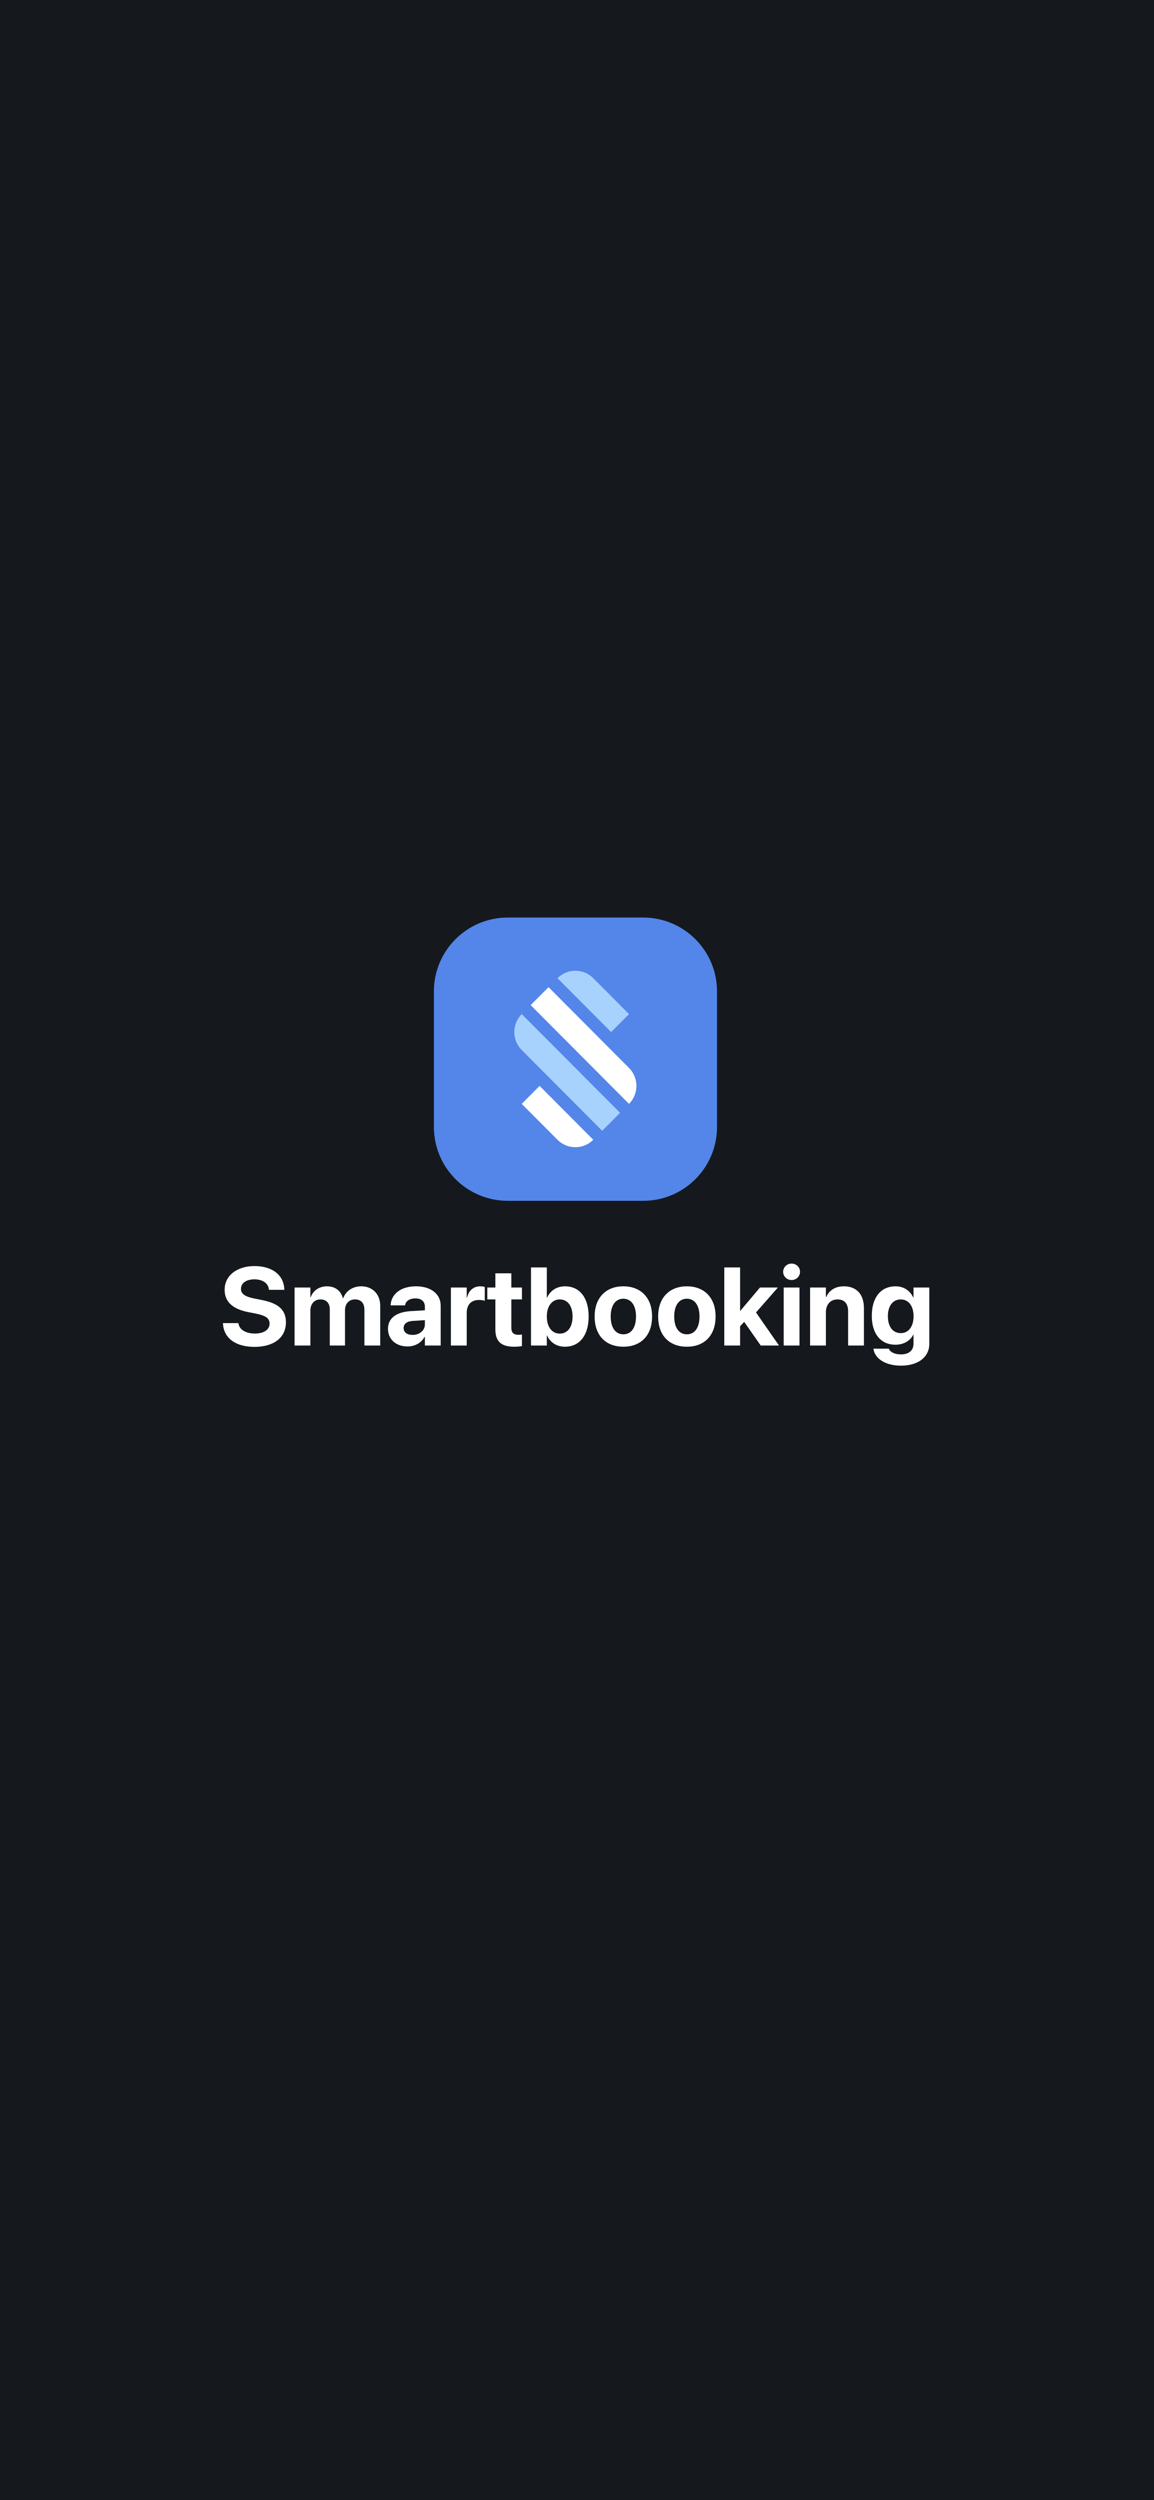 <svg width="375" height="812" viewBox="0 0 375 812" fill="none" xmlns="http://www.w3.org/2000/svg">
<path d="M375 0H0V812H375V0Z" fill="#15191E"/>
<path d="M82.682 437.439C89.08 437.439 92.912 434.346 92.912 429.477V429.459C92.912 425.469 90.522 423.307 85.213 422.252L82.523 421.707C79.606 421.127 78.305 420.195 78.305 418.596V418.578C78.305 416.768 79.939 415.52 82.664 415.502C85.283 415.502 87.111 416.715 87.375 418.701L87.393 418.912H92.402L92.385 418.578C92.139 414.131 88.535 411.195 82.664 411.195C77.039 411.195 72.996 414.254 72.996 418.895V418.912C72.996 422.727 75.527 425.117 80.537 426.119L83.209 426.646C86.356 427.297 87.603 428.158 87.603 429.881V429.898C87.603 431.832 85.758 433.115 82.822 433.115C79.922 433.115 77.83 431.885 77.496 429.916L77.461 429.723H72.451L72.469 430.004C72.768 434.68 76.652 437.439 82.682 437.439Z" fill="white"/>
<path d="M95.725 437H100.857V425.627C100.857 423.5 102.176 422.023 104.127 422.023C106.025 422.023 107.168 423.219 107.168 425.24V437H112.107V425.539C112.107 423.447 113.391 422.023 115.342 422.023C117.328 422.023 118.418 423.219 118.418 425.398V437H123.551V424.115C123.551 420.318 121.072 417.77 117.381 417.77C114.621 417.77 112.371 419.281 111.527 421.654H111.422C110.789 419.176 108.873 417.77 106.236 417.77C103.705 417.77 101.736 419.176 100.963 421.32H100.857V418.156H95.725V437Z" fill="white"/>
<path d="M132.41 437.299C134.889 437.299 136.893 436.121 137.965 434.188H138.07V437H143.203V424.08C143.203 420.283 140.057 417.77 135.188 417.77C130.213 417.77 127.225 420.266 126.943 423.746L126.926 423.957H131.619L131.654 423.799C131.9 422.586 133.061 421.689 134.977 421.689C136.98 421.689 138.07 422.727 138.07 424.396V425.557L133.412 425.838C128.736 426.137 126.082 428.141 126.082 431.568V431.604C126.082 434.926 128.631 437.299 132.41 437.299ZM131.162 431.34V431.305C131.162 429.969 132.199 429.125 134.186 429.002L138.07 428.756V430.109C138.07 432.078 136.383 433.555 134.08 433.555C132.305 433.555 131.162 432.729 131.162 431.34Z" fill="white"/>
<path d="M146.525 437H151.658V426.453C151.658 423.711 153.135 422.199 155.666 422.199C156.404 422.199 157.107 422.305 157.529 422.48V417.963C157.143 417.857 156.615 417.77 156.053 417.77C153.855 417.77 152.326 419.123 151.764 421.443H151.658V418.156H146.525V437Z" fill="white"/>
<path d="M167.127 437.387C168.199 437.387 169.025 437.281 169.605 437.193V433.432C169.289 433.467 168.955 433.52 168.498 433.52C166.951 433.52 166.16 432.922 166.16 431.164V422.023H169.605V418.156H166.16V413.551H160.975V418.156H158.355V422.023H160.975V431.727C160.975 435.77 162.943 437.387 167.127 437.387Z" fill="white"/>
<path d="M183.598 437.387C188.344 437.387 191.279 433.695 191.279 427.578V427.561C191.279 421.426 188.344 417.77 183.615 417.77C180.926 417.77 178.834 419.141 177.797 421.426H177.691V411.635H172.559V437H177.691V433.783H177.797C178.816 436.016 180.891 437.387 183.598 437.387ZM181.893 433.133C179.396 433.133 177.691 430.988 177.691 427.578V427.561C177.691 424.168 179.414 422.023 181.893 422.023C184.441 422.023 186.059 424.115 186.059 427.561V427.578C186.059 431.006 184.441 433.133 181.893 433.133Z" fill="white"/>
<path d="M202.564 437.387C208.26 437.387 211.898 433.73 211.898 427.578V427.543C211.898 421.443 208.189 417.77 202.547 417.77C196.922 417.77 193.23 421.479 193.23 427.543V427.578C193.23 433.713 196.834 437.387 202.564 437.387ZM202.582 433.361C200.051 433.361 198.451 431.27 198.451 427.578V427.543C198.451 423.904 200.068 421.795 202.547 421.795C205.043 421.795 206.678 423.904 206.678 427.543V427.578C206.678 431.252 205.078 433.361 202.582 433.361Z" fill="white"/>
<path d="M223.201 437.387C228.896 437.387 232.535 433.73 232.535 427.578V427.543C232.535 421.443 228.826 417.77 223.184 417.77C217.559 417.77 213.867 421.479 213.867 427.543V427.578C213.867 433.713 217.471 437.387 223.201 437.387ZM223.219 433.361C220.688 433.361 219.088 431.27 219.088 427.578V427.543C219.088 423.904 220.705 421.795 223.184 421.795C225.68 421.795 227.314 423.904 227.314 427.543V427.578C227.314 431.252 225.715 433.361 223.219 433.361Z" fill="white"/>
<path d="M235.365 437H240.498V430.76L241.816 429.301L247.213 437H253.137L245.666 426.26L252.785 418.156H246.967L240.604 425.697H240.498V411.635H235.365V437Z" fill="white"/>
<path d="M257.232 415.73C258.779 415.73 259.975 414.518 259.975 413.059C259.975 411.6 258.779 410.387 257.232 410.387C255.686 410.387 254.49 411.6 254.49 413.059C254.49 414.518 255.686 415.73 257.232 415.73ZM254.666 437H259.799V418.156H254.666V437Z" fill="white"/>
<path d="M263.244 437H268.377V426.172C268.377 423.711 269.836 422.023 272.139 422.023C274.441 422.023 275.602 423.43 275.602 425.891V437H280.734V424.836C280.734 420.424 278.379 417.77 274.23 417.77C271.383 417.77 269.449 419.088 268.482 421.25H268.377V418.156H263.244V437Z" fill="white"/>
<path d="M292.793 443.539C298.453 443.539 301.986 440.674 301.986 436.473V418.156H296.854V421.373H296.748C295.729 419.176 293.672 417.77 291.018 417.77C286.254 417.77 283.301 421.338 283.301 427.35V427.367C283.301 433.221 286.219 436.736 290.93 436.736C293.654 436.736 295.764 435.488 296.748 433.52H296.854V436.402C296.854 438.512 295.447 439.883 292.793 439.883C290.648 439.883 289.277 439.074 288.873 438.143L288.82 438.02H283.828L283.846 438.178C284.338 441.201 287.607 443.539 292.793 443.539ZM292.705 432.975C290.139 432.975 288.521 430.883 288.521 427.49V427.473C288.521 424.098 290.156 422.023 292.705 422.023C295.201 422.023 296.871 424.115 296.871 427.473V427.49C296.871 430.865 295.219 432.975 292.705 432.975Z" fill="white"/>
<path d="M209 298H165C151.745 298 141 308.745 141 322V366C141 379.255 151.745 390 165 390H209C222.255 390 233 379.255 233 366V322C233 308.745 222.255 298 209 298Z" fill="#5486E9"/>
<path d="M192.781 317.694L204.403 329.357L198.592 335.188L181.159 317.694C184.368 314.474 189.571 314.474 192.781 317.694Z" fill="#A7D2FE"/>
<path d="M178.253 320.608L204.398 346.845C207.607 350.066 207.607 355.287 204.398 358.508L172.442 326.44L178.253 320.608Z" fill="white"/>
<path d="M169.537 329.356L201.497 361.427L195.686 367.259L169.537 341.018C166.328 337.798 166.328 332.576 169.537 329.356Z" fill="#A7D2FE"/>
<path d="M175.347 352.681L192.78 370.175C189.57 373.395 184.367 373.395 181.158 370.175L169.536 358.512L175.347 352.681Z" fill="white"/>
</svg>
